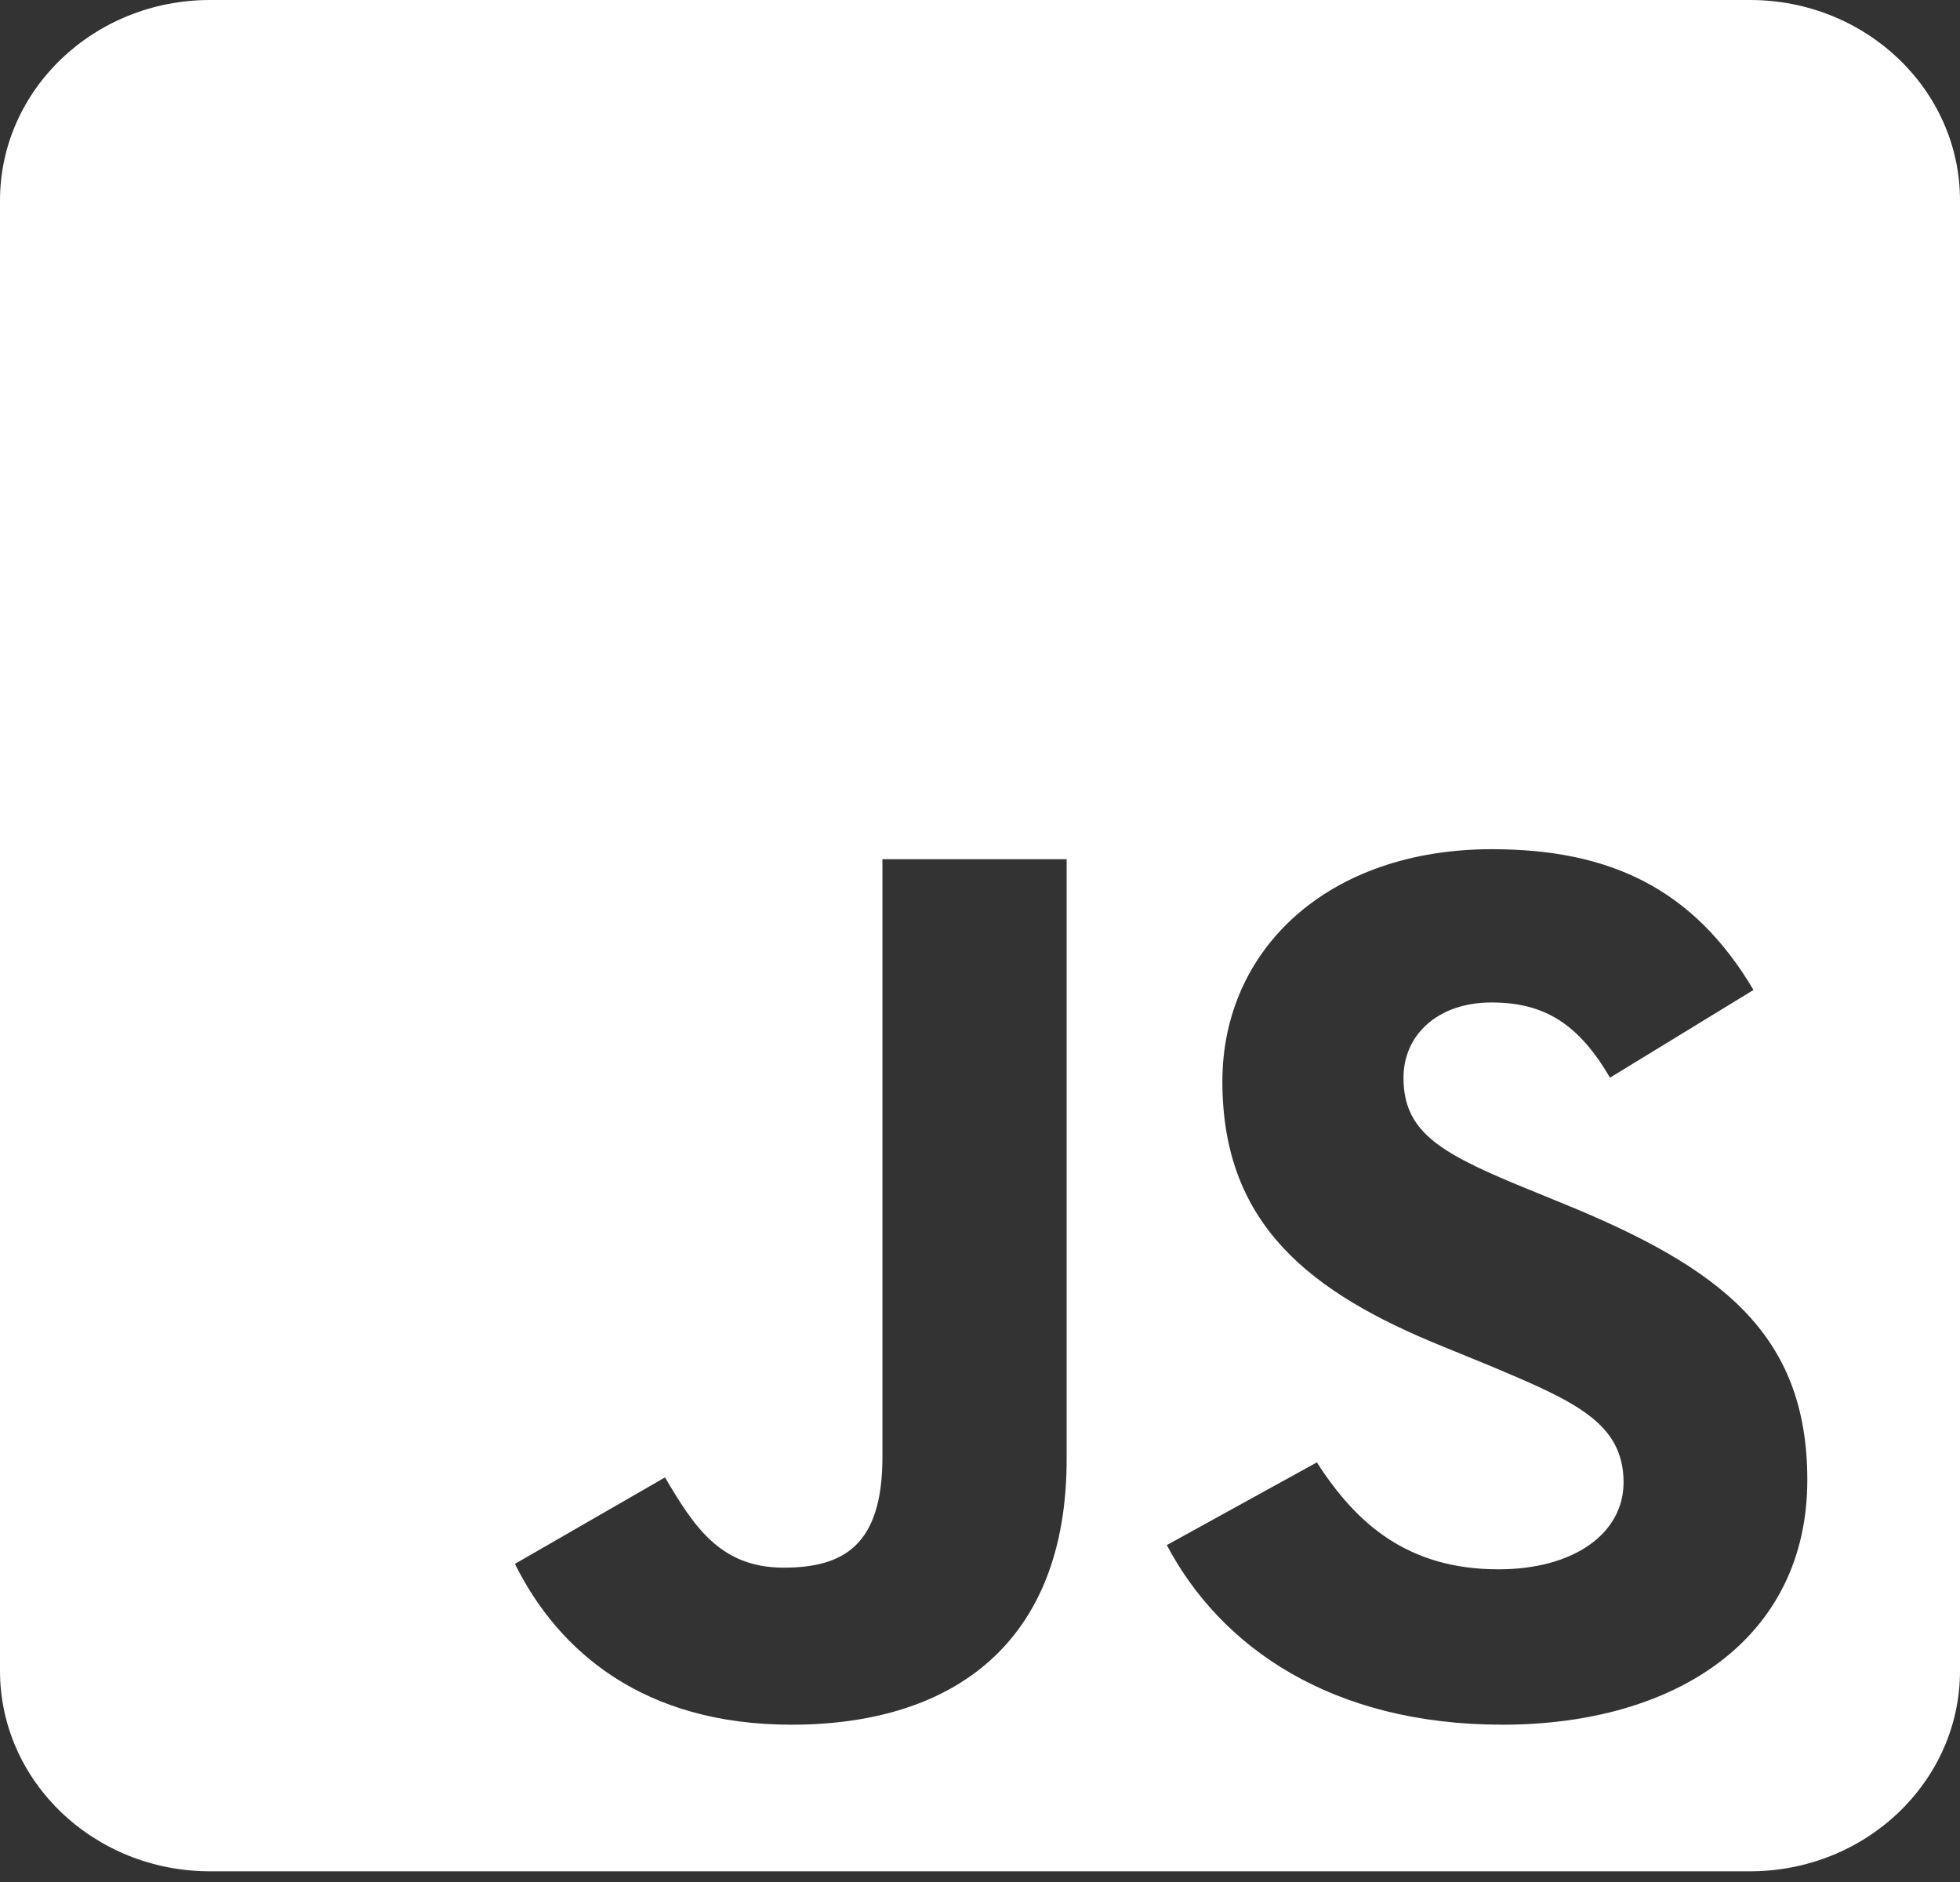 <svg width="100" height="96" viewBox="0 0 100 96" fill="none" xmlns="http://www.w3.org/2000/svg">
<rect x="0" y="0" width="100" height="96" fill="#333333" stroke="none"/>
<path d="M89.286 0H10.714C4.799 0 0 4.581 0 10.227V85.227C0 90.874 4.799 95.454 10.714 95.454H89.286C95.201 95.454 100 90.874 100 85.227V10.227C100 4.581 95.201 0 89.286 0ZM54.42 74.446C54.42 83.736 48.705 87.976 40.38 87.976C32.857 87.976 28.505 84.269 26.272 79.773L33.929 75.362C35.402 77.855 36.741 79.965 39.978 79.965C43.058 79.965 45.022 78.814 45.022 74.318V43.828H54.42V74.446V74.446ZM76.652 87.976C67.924 87.976 62.277 84.013 59.531 78.814L67.188 74.595C69.196 77.727 71.83 80.05 76.451 80.05C80.335 80.05 82.835 78.196 82.835 75.618C82.835 72.55 80.29 71.463 75.982 69.652L73.638 68.693C66.853 65.945 62.366 62.472 62.366 55.163C62.366 48.43 67.746 43.317 76.116 43.317C82.098 43.317 86.384 45.298 89.464 50.497L82.143 54.972C80.536 52.223 78.795 51.136 76.094 51.136C73.348 51.136 71.607 52.798 71.607 54.972C71.607 57.656 73.348 58.743 77.388 60.426L79.732 61.385C87.723 64.645 92.21 67.99 92.21 75.49C92.21 83.544 85.558 87.976 76.652 87.976V87.976Z" fill="white"/>
</svg>
